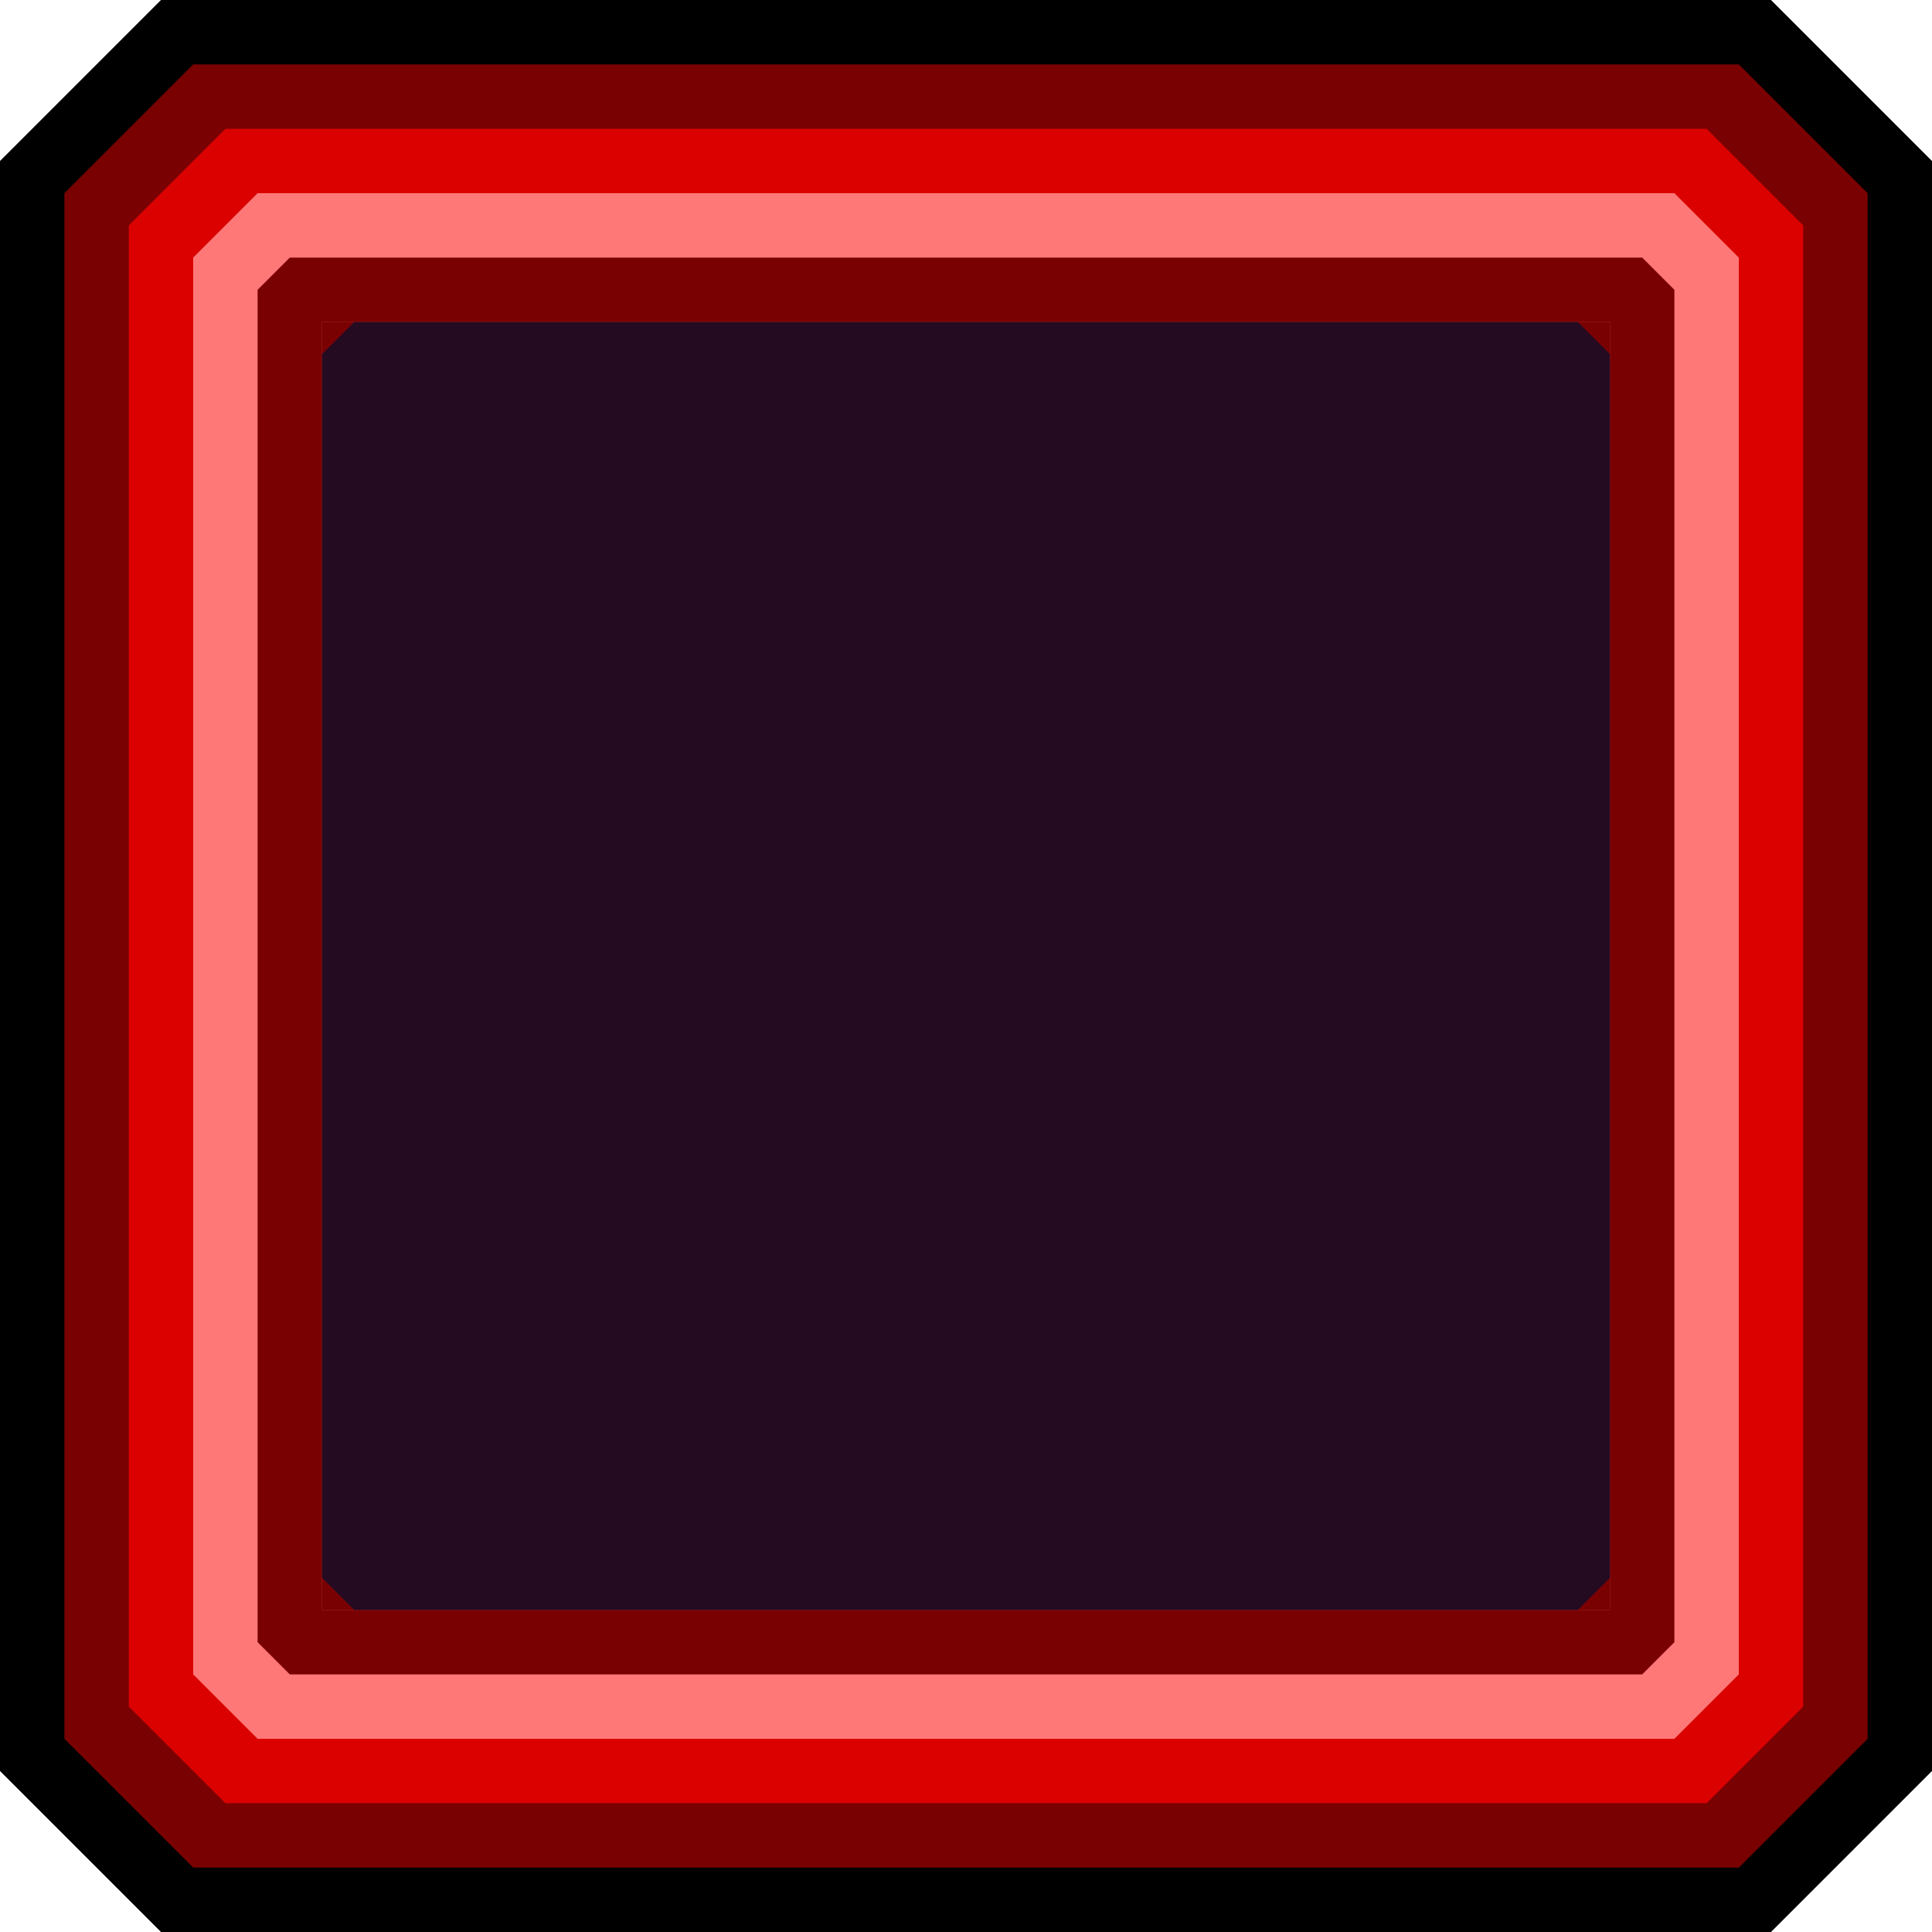 <svg xmlns="http://www.w3.org/2000/svg" xmlns:xlink="http://www.w3.org/1999/xlink" width="30" height="30" viewBox="0 0 30 30">
  <defs>
    <clipPath id="clip-FrameInner">
      <rect width="30" height="30"/>
    </clipPath>
  </defs>
  <g id="FrameInner" clip-path="url(#clip-FrameInner)">
    <g id="Rectangle_1" data-name="Rectangle 1" transform="translate(5 5)" stroke="#000" stroke-linecap="round" stroke-linejoin="bevel" stroke-width="5">
      <rect width="20" height="20" stroke="none"/>
      <rect x="-2.5" y="-2.5" width="25" height="25" fill="none"/>
    </g>
    <g id="Rectangle_74" data-name="Rectangle 74" transform="translate(5 5)" stroke="#7a0101" stroke-linecap="round" stroke-linejoin="bevel" stroke-width="4">
      <rect width="20" height="20" stroke="none"/>
      <rect x="-2" y="-2" width="24" height="24" fill="none"/>
    </g>
    <g id="Rectangle_75" data-name="Rectangle 75" transform="translate(5 5)" stroke="#db0101" stroke-linecap="round" stroke-linejoin="bevel" stroke-width="3">
      <rect width="20" height="20" stroke="none"/>
      <rect x="-1.5" y="-1.5" width="23" height="23" fill="none"/>
    </g>
    <g id="Rectangle_76" data-name="Rectangle 76" transform="translate(5 5)" stroke="#fe7878" stroke-linecap="round" stroke-linejoin="bevel" stroke-width="2">
      <rect width="20" height="20" stroke="none"/>
      <rect x="-1" y="-1" width="22" height="22" fill="none"/>
    </g>
    <g id="Rectangle_77" data-name="Rectangle 77" transform="translate(5 5)" fill="#7a0101" stroke="#7a0101" stroke-linecap="round" stroke-linejoin="bevel" stroke-width="1">
      <rect width="20" height="20" stroke="none"/>
      <rect x="-0.5" y="-0.5" width="21" height="21" fill="none"/>
    </g>
    <g id="Rectangle_78" data-name="Rectangle 78" transform="translate(6 6)" fill="#240b22" stroke="#240b22" stroke-linecap="round" stroke-linejoin="bevel" stroke-width="1">
      <rect width="18" height="18" stroke="none"/>
      <rect x="-0.5" y="-0.5" width="19" height="19" fill="none"/>
    </g>
  </g>
</svg>
